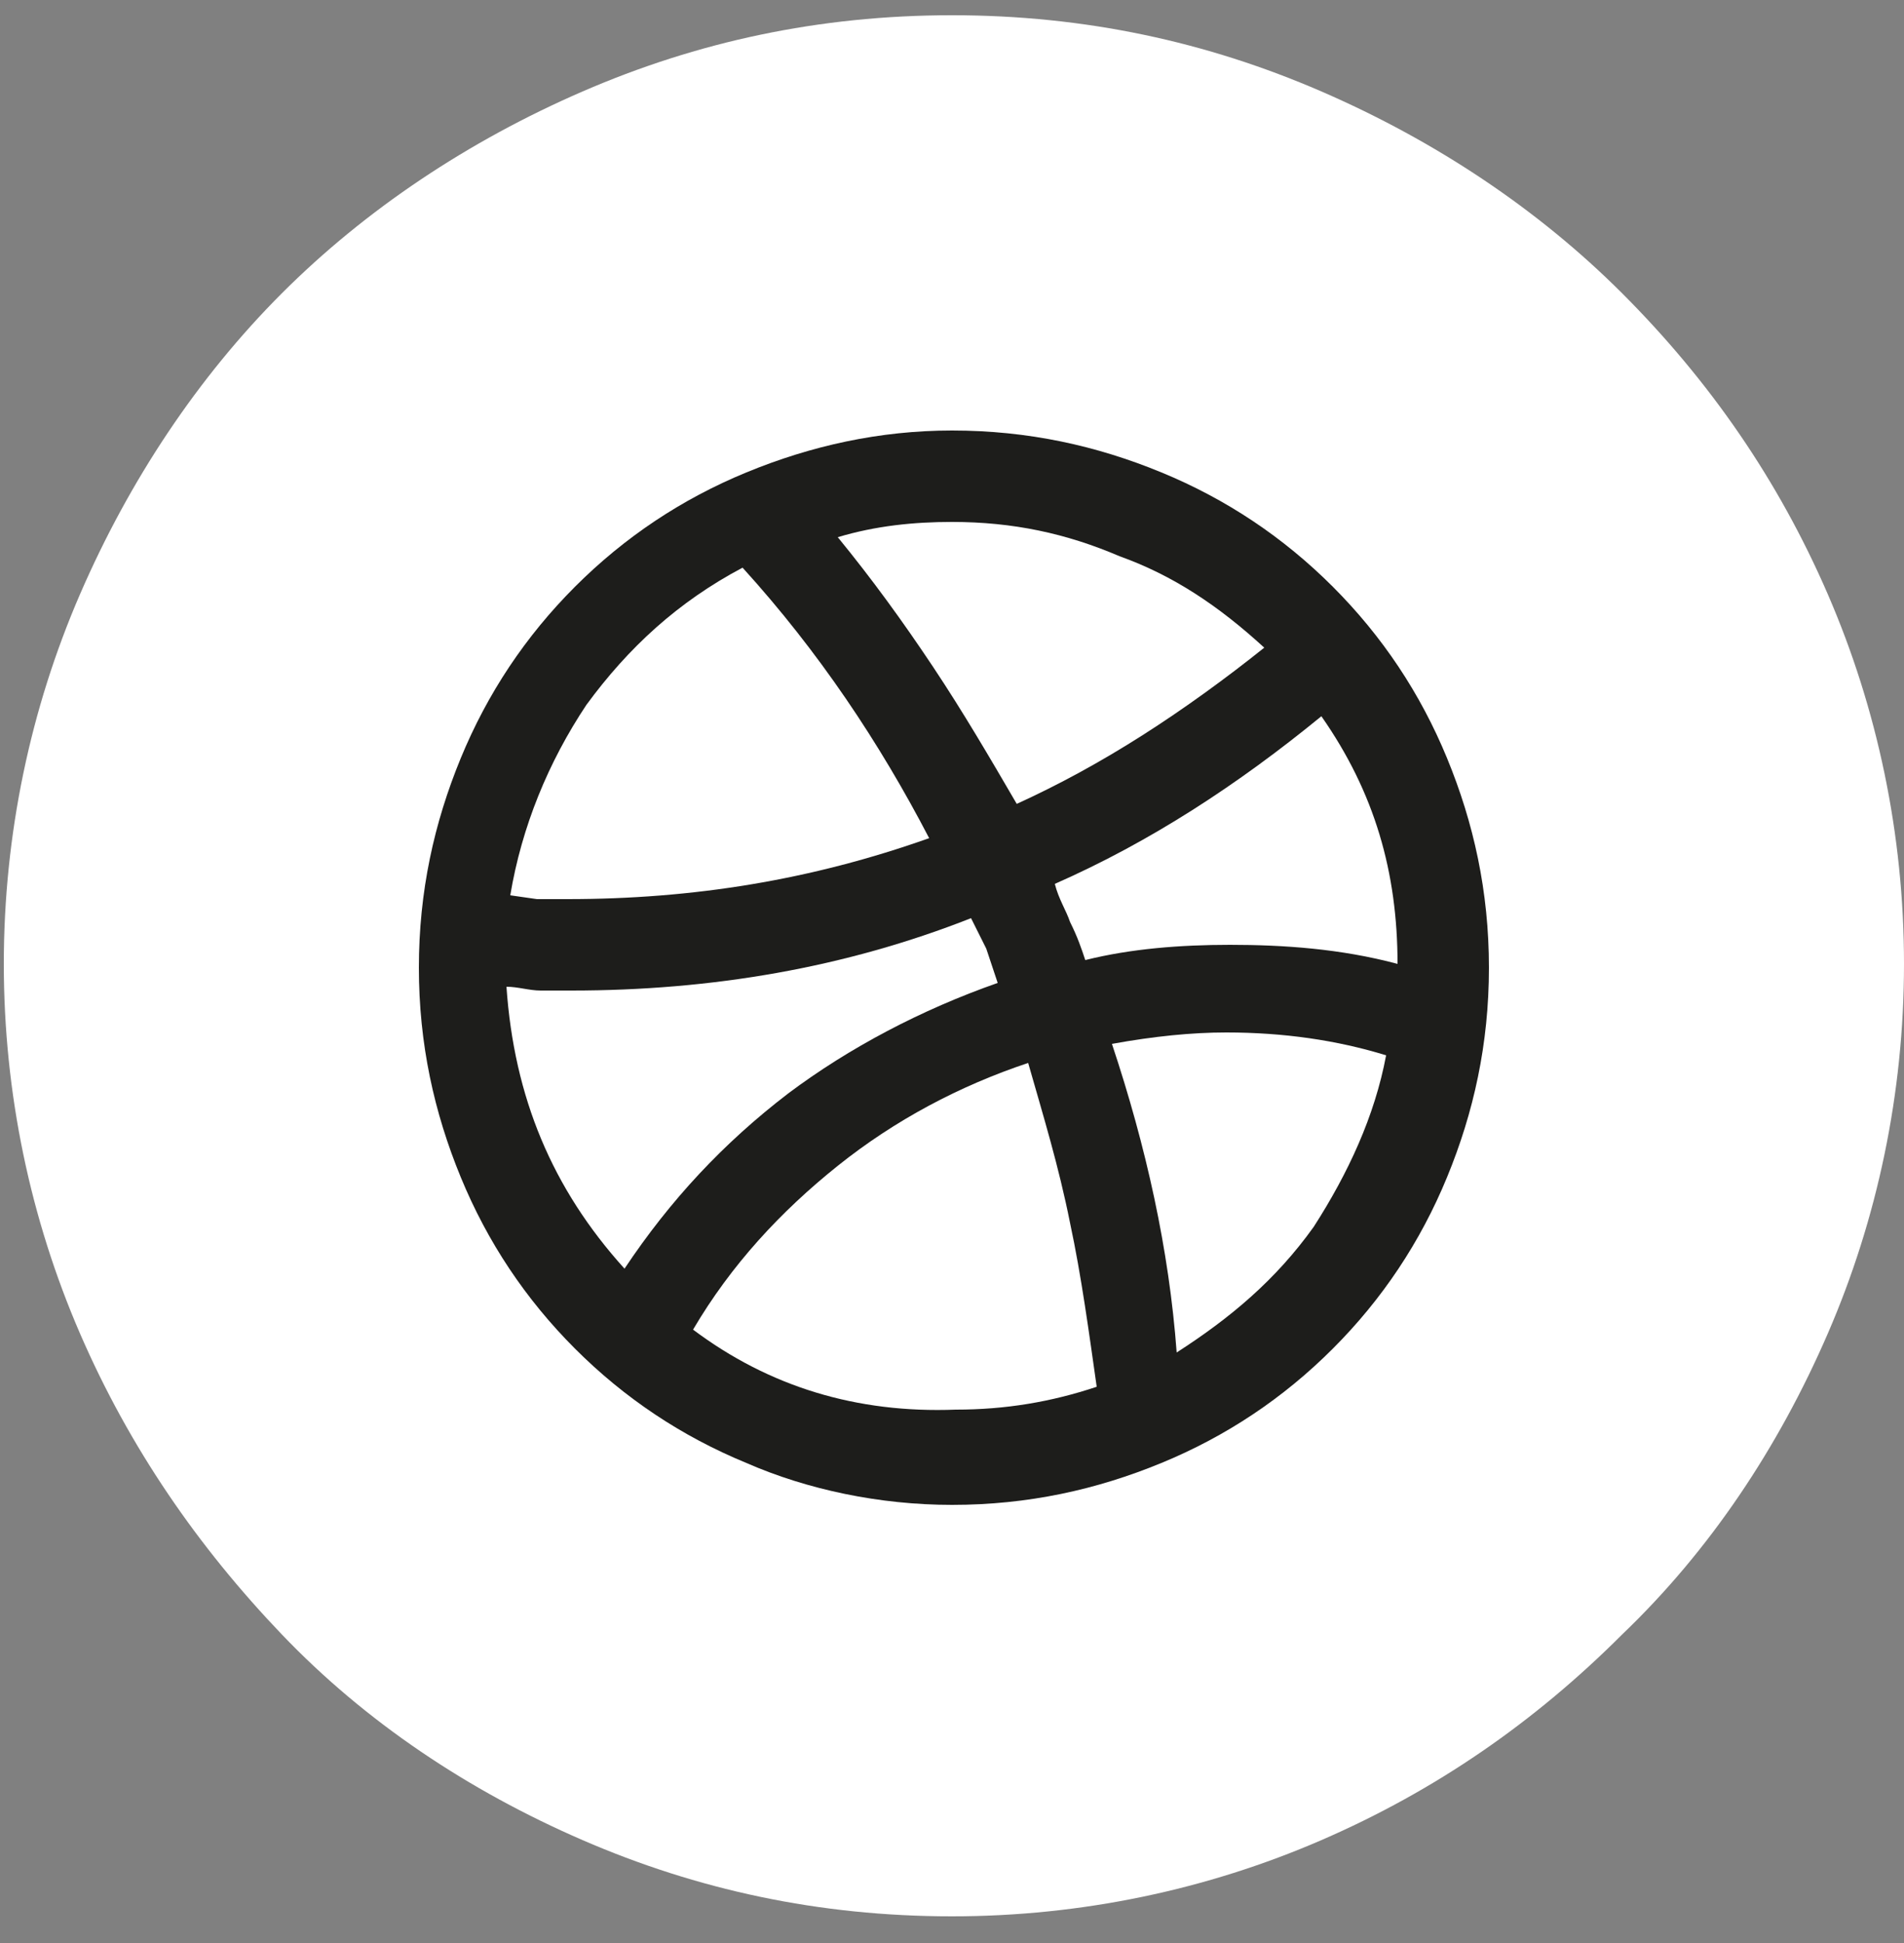 <?xml version="1.0" encoding="utf-8"?>
<!-- Generator: Adobe Illustrator 21.0.0, SVG Export Plug-In . SVG Version: 6.00 Build 0)  -->
<svg version="1.1" id="Слой_1" xmlns="http://www.w3.org/2000/svg" xmlns:xlink="http://www.w3.org/1999/xlink" x="0px" y="0px"
	 viewBox="0 0 50 51" style="enable-background:new 0 0 50 51;" xml:space="preserve">
<rect x="0" y="0" width="50" height="51" fill="#808080" stroke="none"/>
<style type="text/css">
	.st0{fill:#FFFFFF;}
	.st1{fill:#1D1D1B;}
</style>
<path class="st0" d="M25,0.4c3.5,0,6.7,0.7,9.7,2c3,1.3,5.7,3.1,7.9,5.3c2.3,2.3,4.1,4.9,5.4,7.9c1.3,3,2,6.3,2,9.7s-0.7,6.7-2,9.7
	c-1.3,3-3.1,5.7-5.4,7.9c-2.3,2.3-4.9,4.1-7.9,5.4c-3,1.3-6.3,2-9.7,2c-3.5,0-6.7-0.7-9.7-2c-3-1.3-5.7-3.1-7.9-5.4s-4-4.9-5.3-7.9
	c-1.3-3-2-6.3-2-9.7s0.7-6.7,2-9.7c1.3-3,3.1-5.7,5.3-7.9s4.9-4,7.9-5.3S21.5,0.4,25,0.4z"/>
<path class="st1" d="M25,39.5c2,0,3.8-0.4,5.5-1.1c1.7-0.7,3.2-1.7,4.5-3c1.3-1.3,2.3-2.8,3-4.5c0.7-1.7,1.1-3.5,1.1-5.5
	s-0.4-3.8-1.1-5.5c-0.7-1.7-1.7-3.2-3-4.5c-1.3-1.3-2.8-2.3-4.5-3c-1.7-0.7-3.5-1.1-5.5-1.1c-1.9,0-3.7,0.4-5.4,1.1
	c-1.7,0.7-3.2,1.7-4.5,3s-2.3,2.8-3,4.5c-0.7,1.7-1.1,3.5-1.1,5.5s0.4,3.8,1.1,5.5c0.7,1.7,1.7,3.2,3,4.5c1.3,1.3,2.8,2.3,4.5,3
	C21.2,39.1,23.1,39.5,25,39.5z"/>
<path class="st0" d="M26.2,25.8c-2,0.7-3.9,1.7-5.5,2.9c-1.7,1.3-3.1,2.8-4.3,4.6c-1.9-2.1-2.9-4.5-3.1-7.4c0.3,0,0.6,0.1,0.9,0.1
	h0.8c3.7,0,7.2-0.6,10.5-1.9l0.4,0.8L26.2,25.8z"/>
<path class="st0" d="M27.7,23.2c2.5-1.1,4.8-2.6,7-4.4c1.4,2,2,4.1,2,6.5c-1.5-0.4-3-0.5-4.4-0.5c-1.3,0-2.6,0.1-3.8,0.4
	c-0.1-0.3-0.2-0.6-0.4-1C28,23.9,27.8,23.6,27.7,23.2z"/>
<path class="st0" d="M18.2,34.9c1-1.7,2.3-3.1,3.8-4.3c1.5-1.2,3.2-2.1,5-2.7c0.4,1.4,0.8,2.7,1.1,4.2c0.3,1.4,0.5,2.9,0.7,4.3
	c-1.2,0.4-2.4,0.6-3.7,0.6C22.5,37.1,20.2,36.4,18.2,34.9z"/>
<path class="st0" d="M29.2,27.4c1.1-0.2,2.1-0.3,3-0.3c1.5,0,2.9,0.2,4.2,0.6c-0.3,1.6-1,3.1-1.9,4.5c-1,1.4-2.2,2.4-3.6,3.3
	C30.7,32.8,30.1,30.1,29.2,27.4z"/>
<path class="st0" d="M33.2,17c-1,0.8-2.1,1.6-3.2,2.3c-1.1,0.7-2.2,1.3-3.3,1.8c-0.7-1.2-1.4-2.4-2.2-3.6c-0.8-1.2-1.6-2.3-2.5-3.4
	c1-0.3,2-0.4,3-0.4c1.6,0,3,0.3,4.4,0.9C30.8,15.1,32,15.9,33.2,17z"/>
<path class="st0" d="M24.4,22c-3.1,1.1-6.2,1.6-9.5,1.6h-0.8l-0.7-0.1c0.3-1.8,1-3.5,2-5c1.1-1.5,2.4-2.7,4.1-3.6
	C21.5,17.1,23.1,19.5,24.4,22z"/>
</svg>
